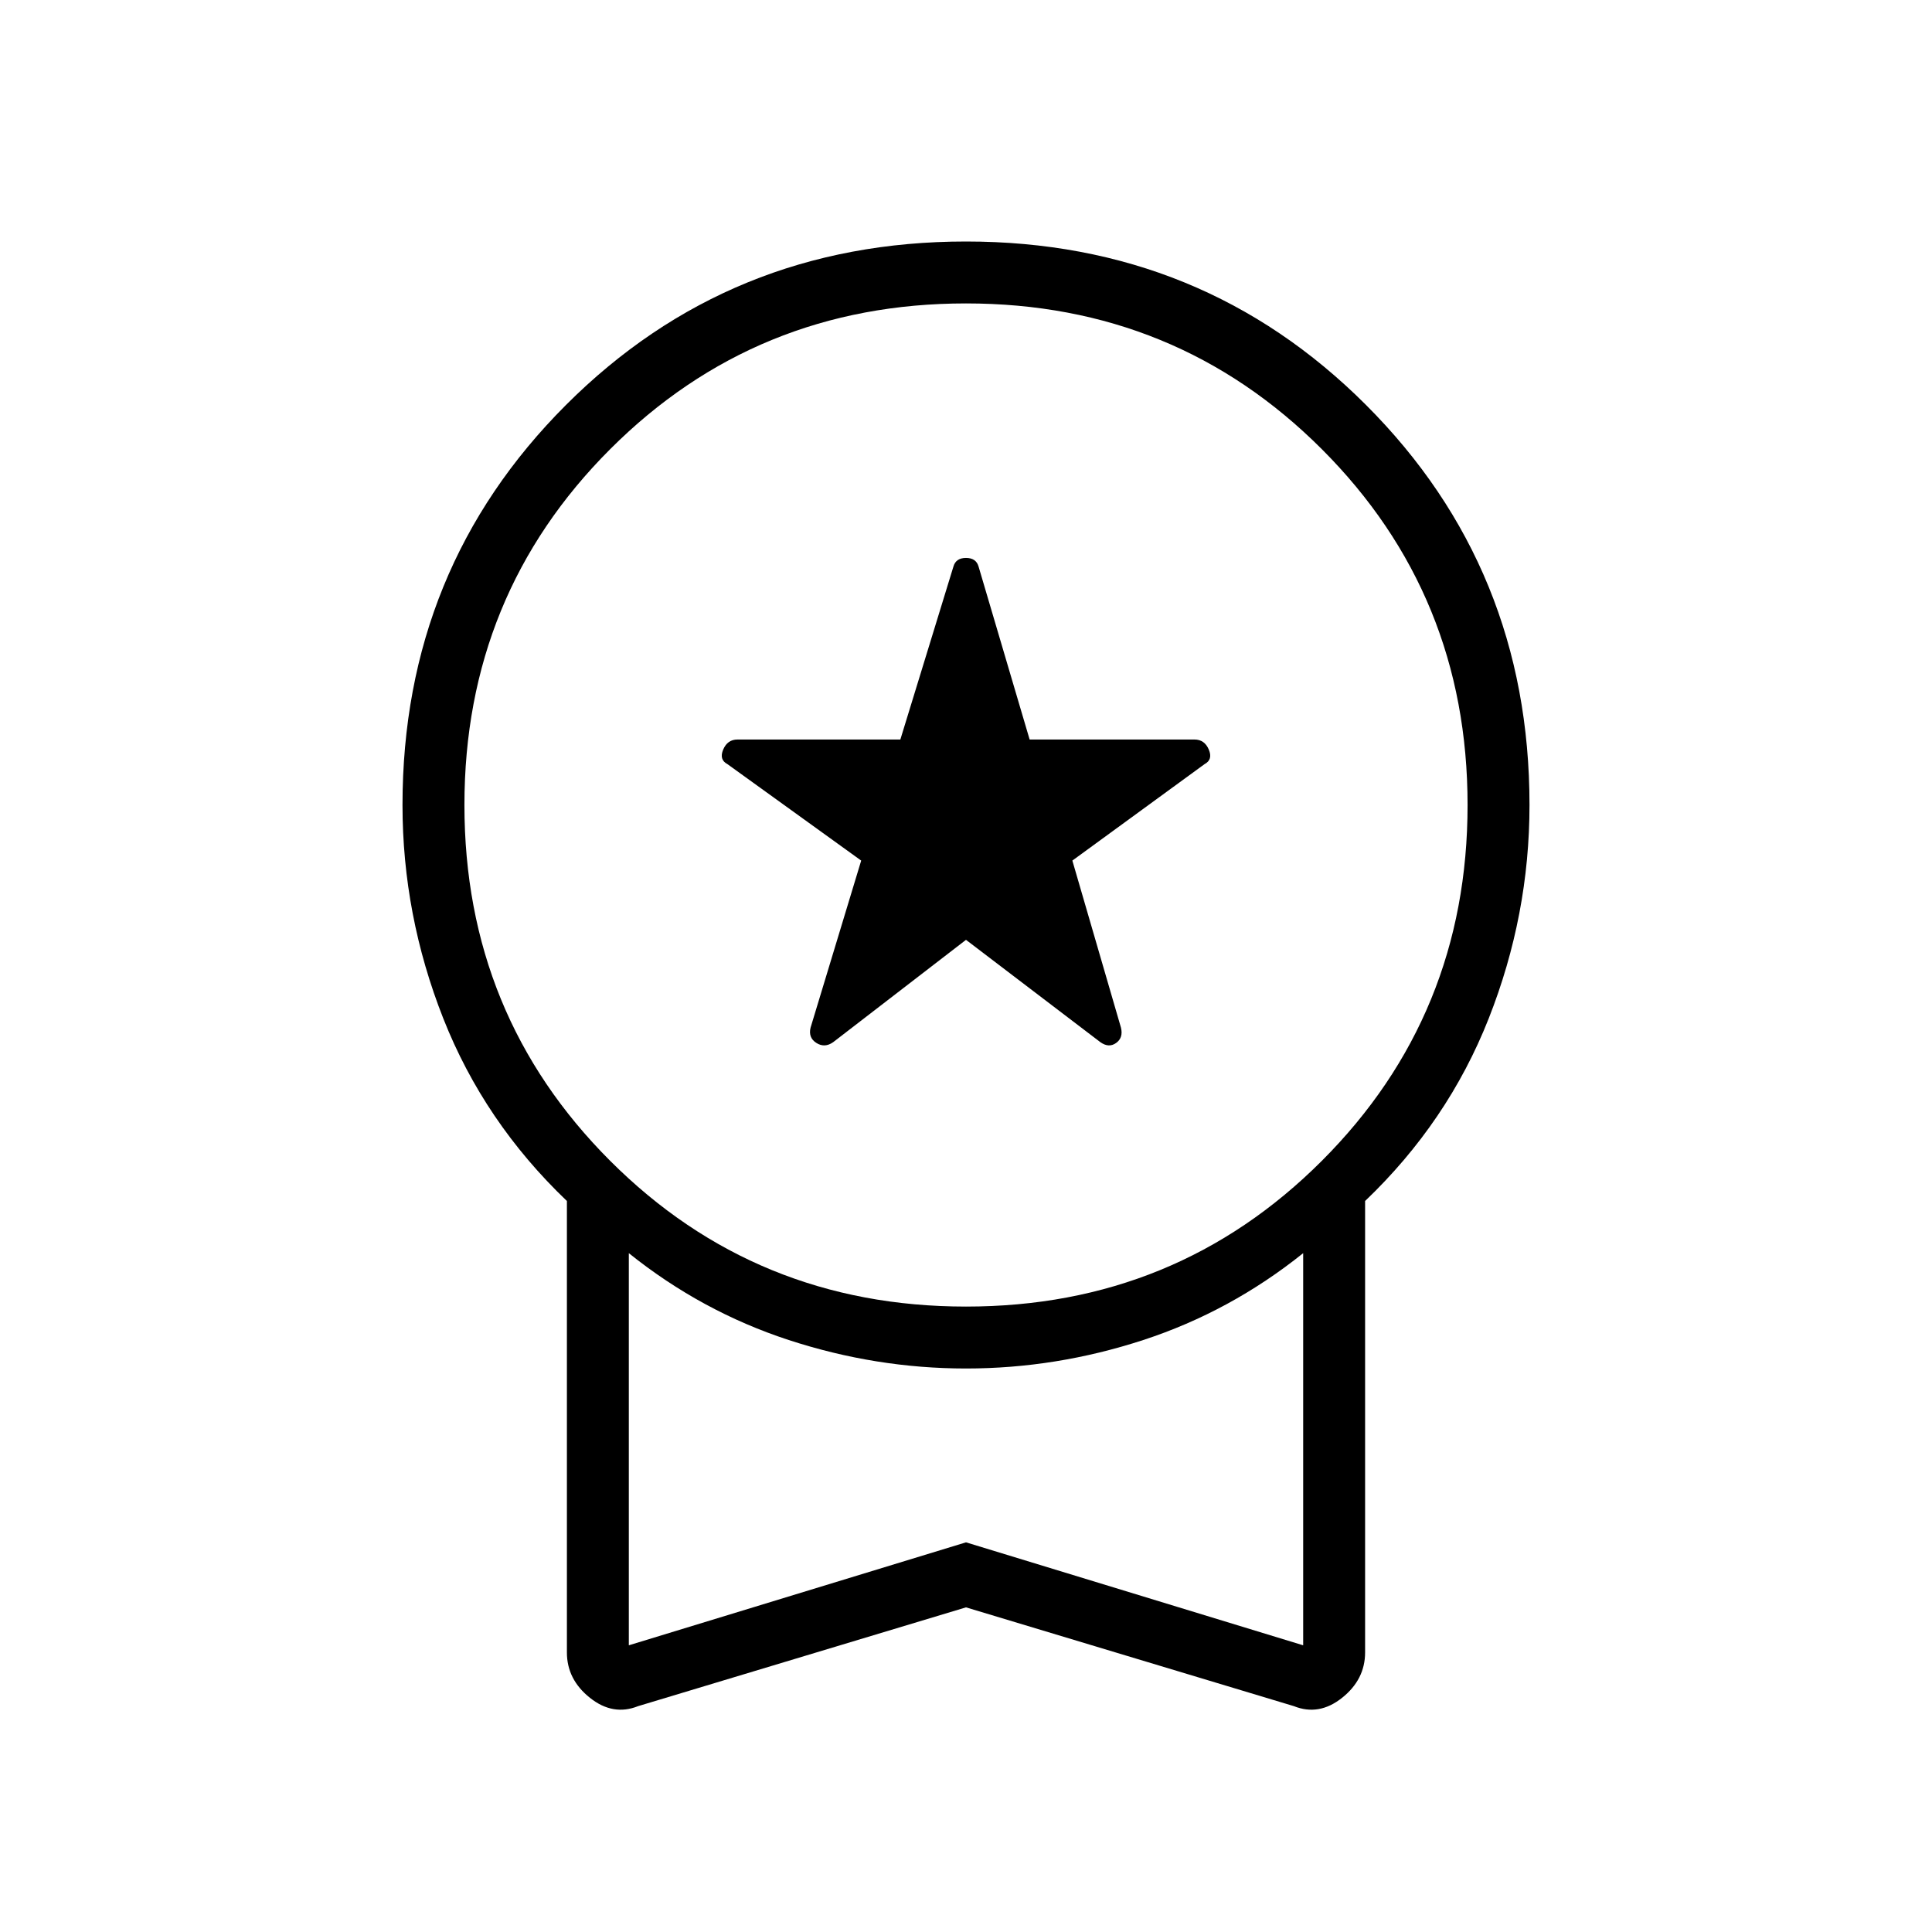 <svg xmlns="http://www.w3.org/2000/svg" height="48" viewBox="0 -960 960 960" width="48"><path d="m480-493-66 50.85q-4.23 3-8.35.38-4.11-2.61-2.88-7.61l25.15-83-66.46-47.93q-4.23-2.23-2.11-7.23 2.11-5 7.11-5h80.92l26.39-86q1.23-4.23 6.23-4.23t6.23 4.23l25.39 86h81.92q5 0 7.11 5 2.12 5-2.11 7.23l-65.69 47.93 24.15 83q1.23 5-2.38 7.61-3.62 2.62-7.85-.38L480-493Zm0 331.69-162.92 49.08q-12.46 5-23.93-4.12-11.46-9.11-11.46-22.57v-224.31q-41.15-39.31-61.42-90.69Q200-505.31 200-560q0-117.54 81.23-198.77T480-840q117.54 0 198.77 81.23T760-560q0 54.69-20.27 106.08-20.27 51.38-61.42 90.69v224.31q0 13.46-11.46 22.57-11.47 9.12-23.93 4.12L480-161.31Zm0-149.46q104.38 0 176.81-72.42 72.42-72.43 72.42-176.81t-72.42-176.81Q584.38-809.23 480-809.23t-176.81 72.42Q230.77-664.38 230.77-560t72.42 176.81q72.43 72.42 176.81 72.42ZM312.46-142.46 480-193.62l167.54 51.16v-194.85q-36.16 29-79.46 43.16Q524.77-280 480-280q-44.77 0-88.08-14.15-43.3-14.16-79.46-43.16v194.85ZM480-240Z"/></svg>